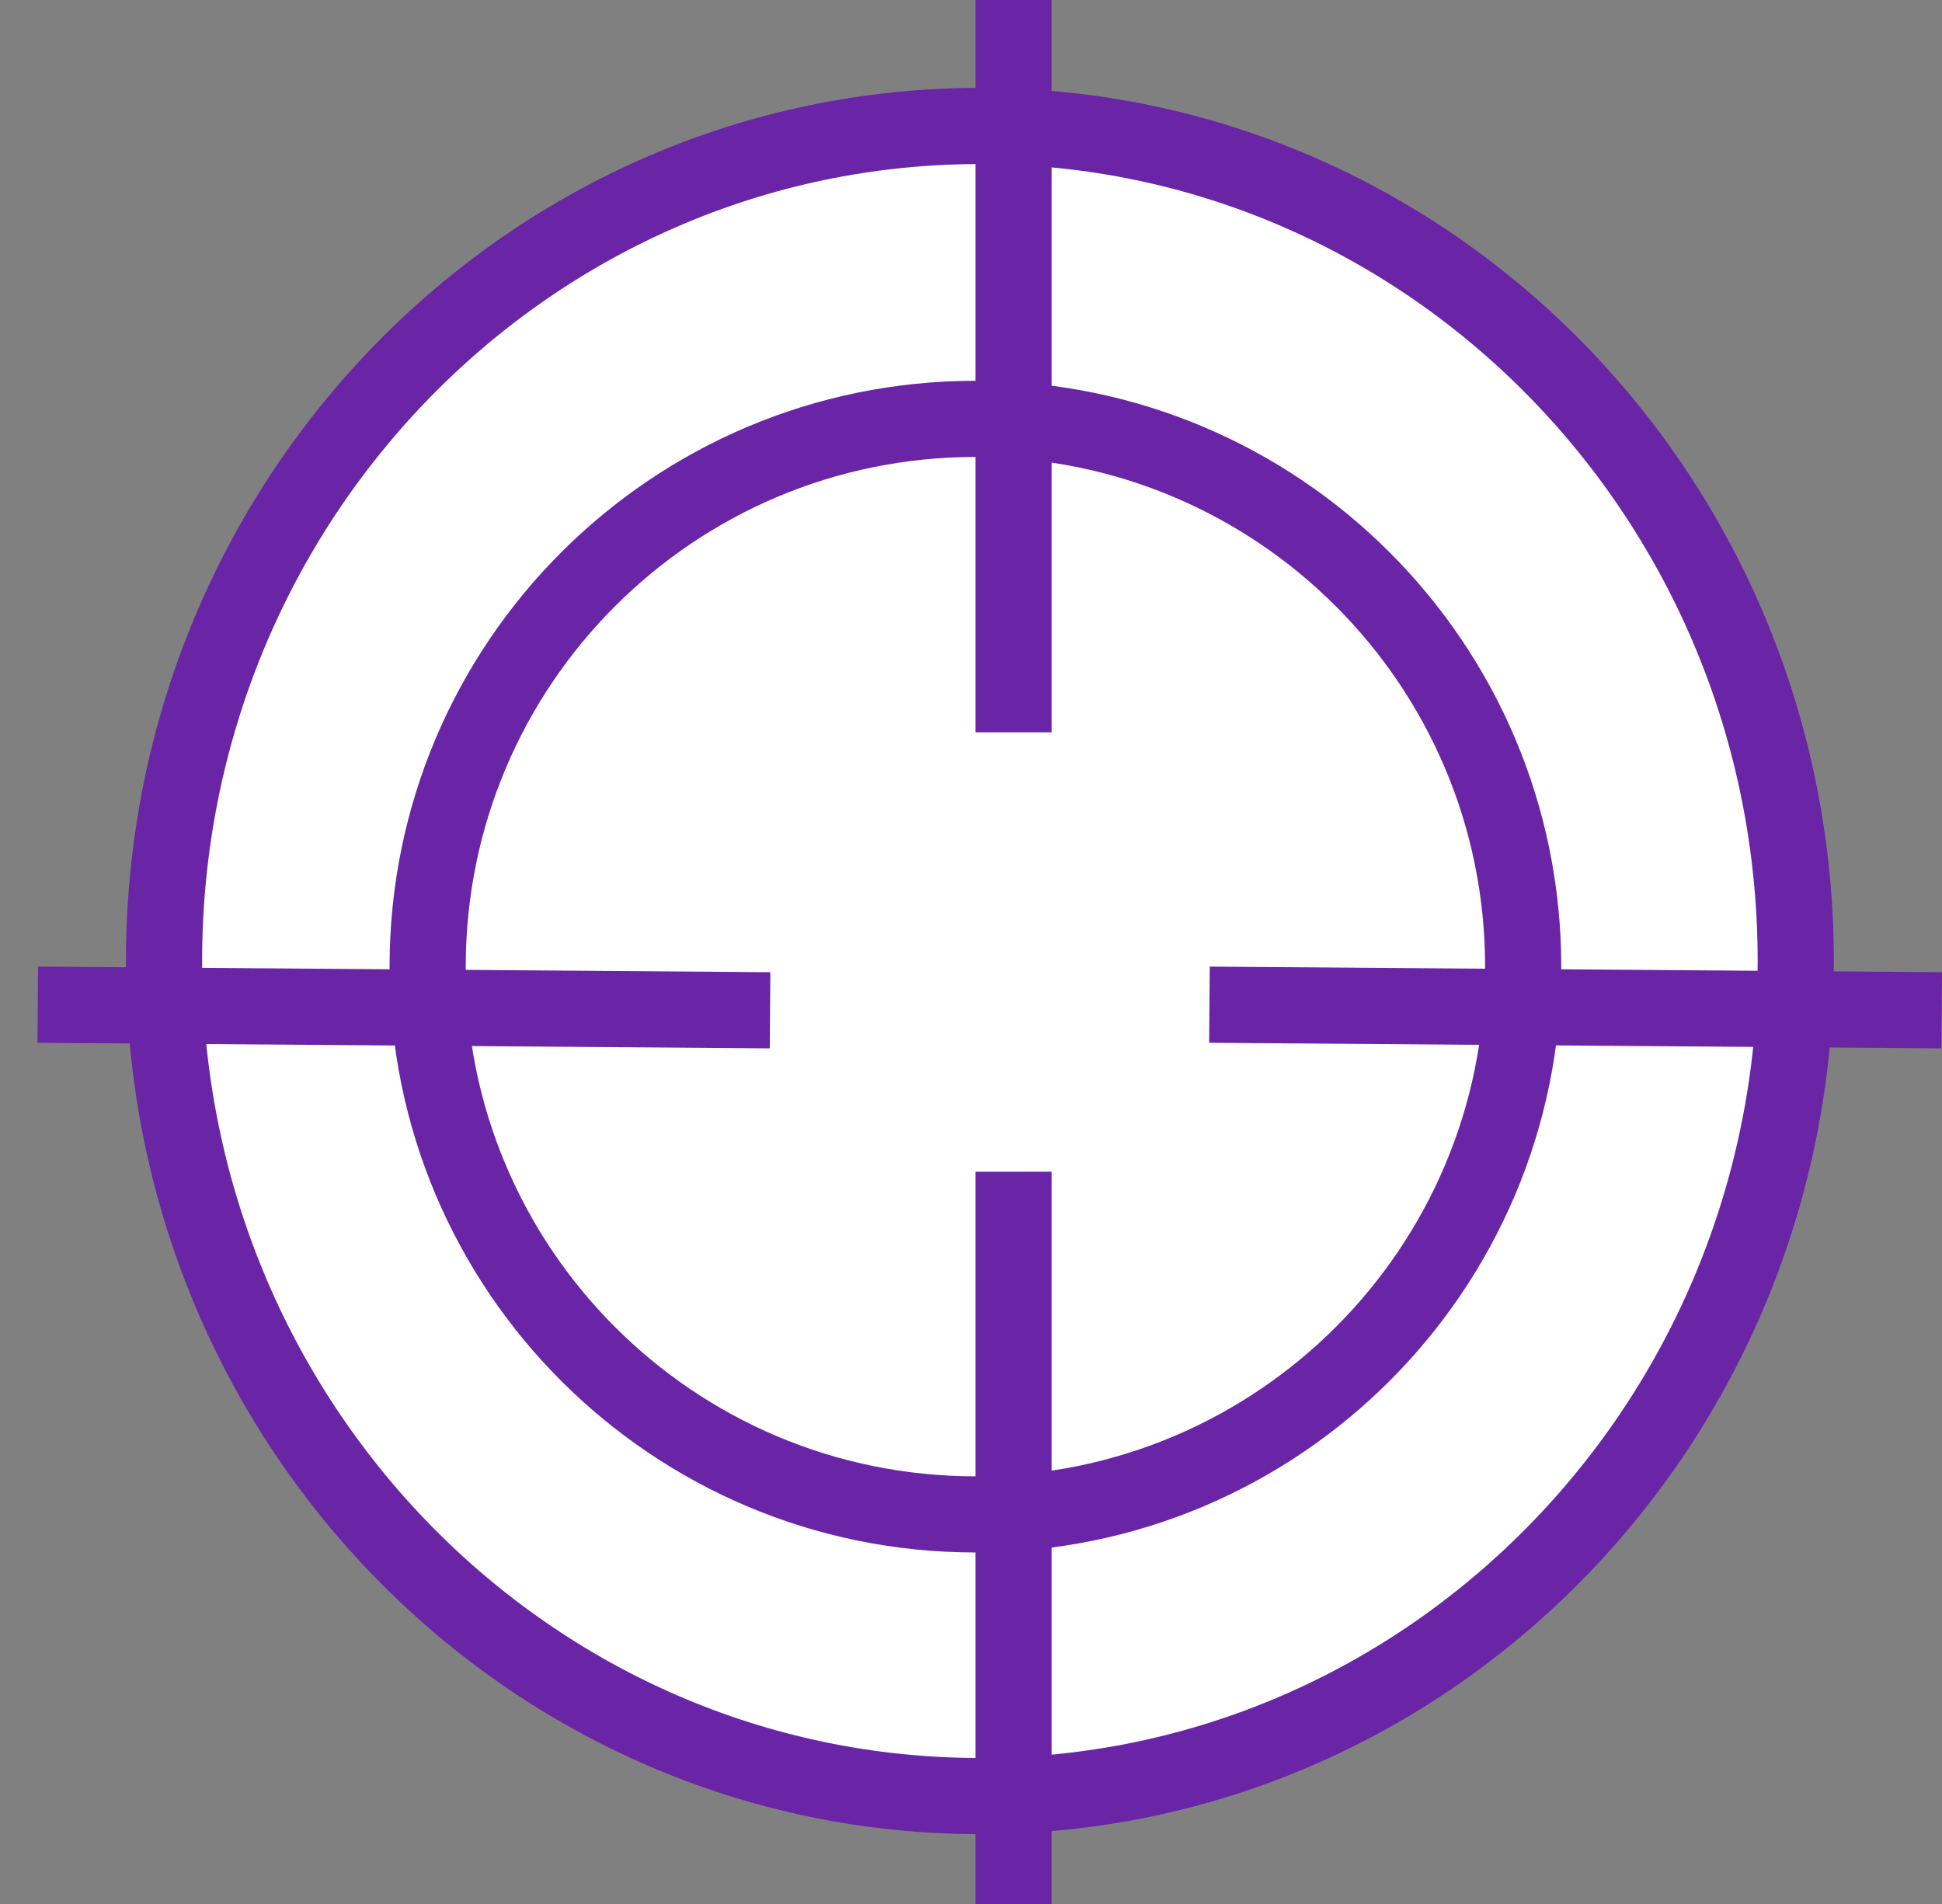<svg width="51" height="50" viewBox="0 0 51 50" fill="none" xmlns="http://www.w3.org/2000/svg">
<rect x="0" y="0" width="51" height="50" fill="#808080" stroke="none"/>
<path d="M47.159 25.237C47.159 37.369 37.546 47.166 25.733 47.166C13.921 47.166 4.308 37.369 4.308 25.237C4.308 13.104 13.921 3.308 25.733 3.308C37.546 3.308 47.159 13.104 47.159 25.237Z" fill="white" stroke="#6925A6" stroke-width="2"/>
<path d="M40.001 25.385C40.001 33.329 33.56 39.769 25.616 39.769C17.672 39.769 11.231 33.329 11.231 25.385C11.231 17.44 17.672 11 25.616 11C33.56 11 40.001 17.44 40.001 25.385Z" fill="white" stroke="#6925A6" stroke-width="2"/>
<line x1="26.616" x2="26.616" y2="19.231" stroke="#6925A6" stroke-width="2"/>
<line x1="26.616" y1="30.77" x2="26.616" y2="50" stroke="#6925A6" stroke-width="2"/>
<line x1="50.993" y1="26.531" x2="31.762" y2="26.384" stroke="#6925A6" stroke-width="2"/>
<line x1="20.223" y1="26.531" x2="0.992" y2="26.384" stroke="#6925A6" stroke-width="2"/>
</svg>
